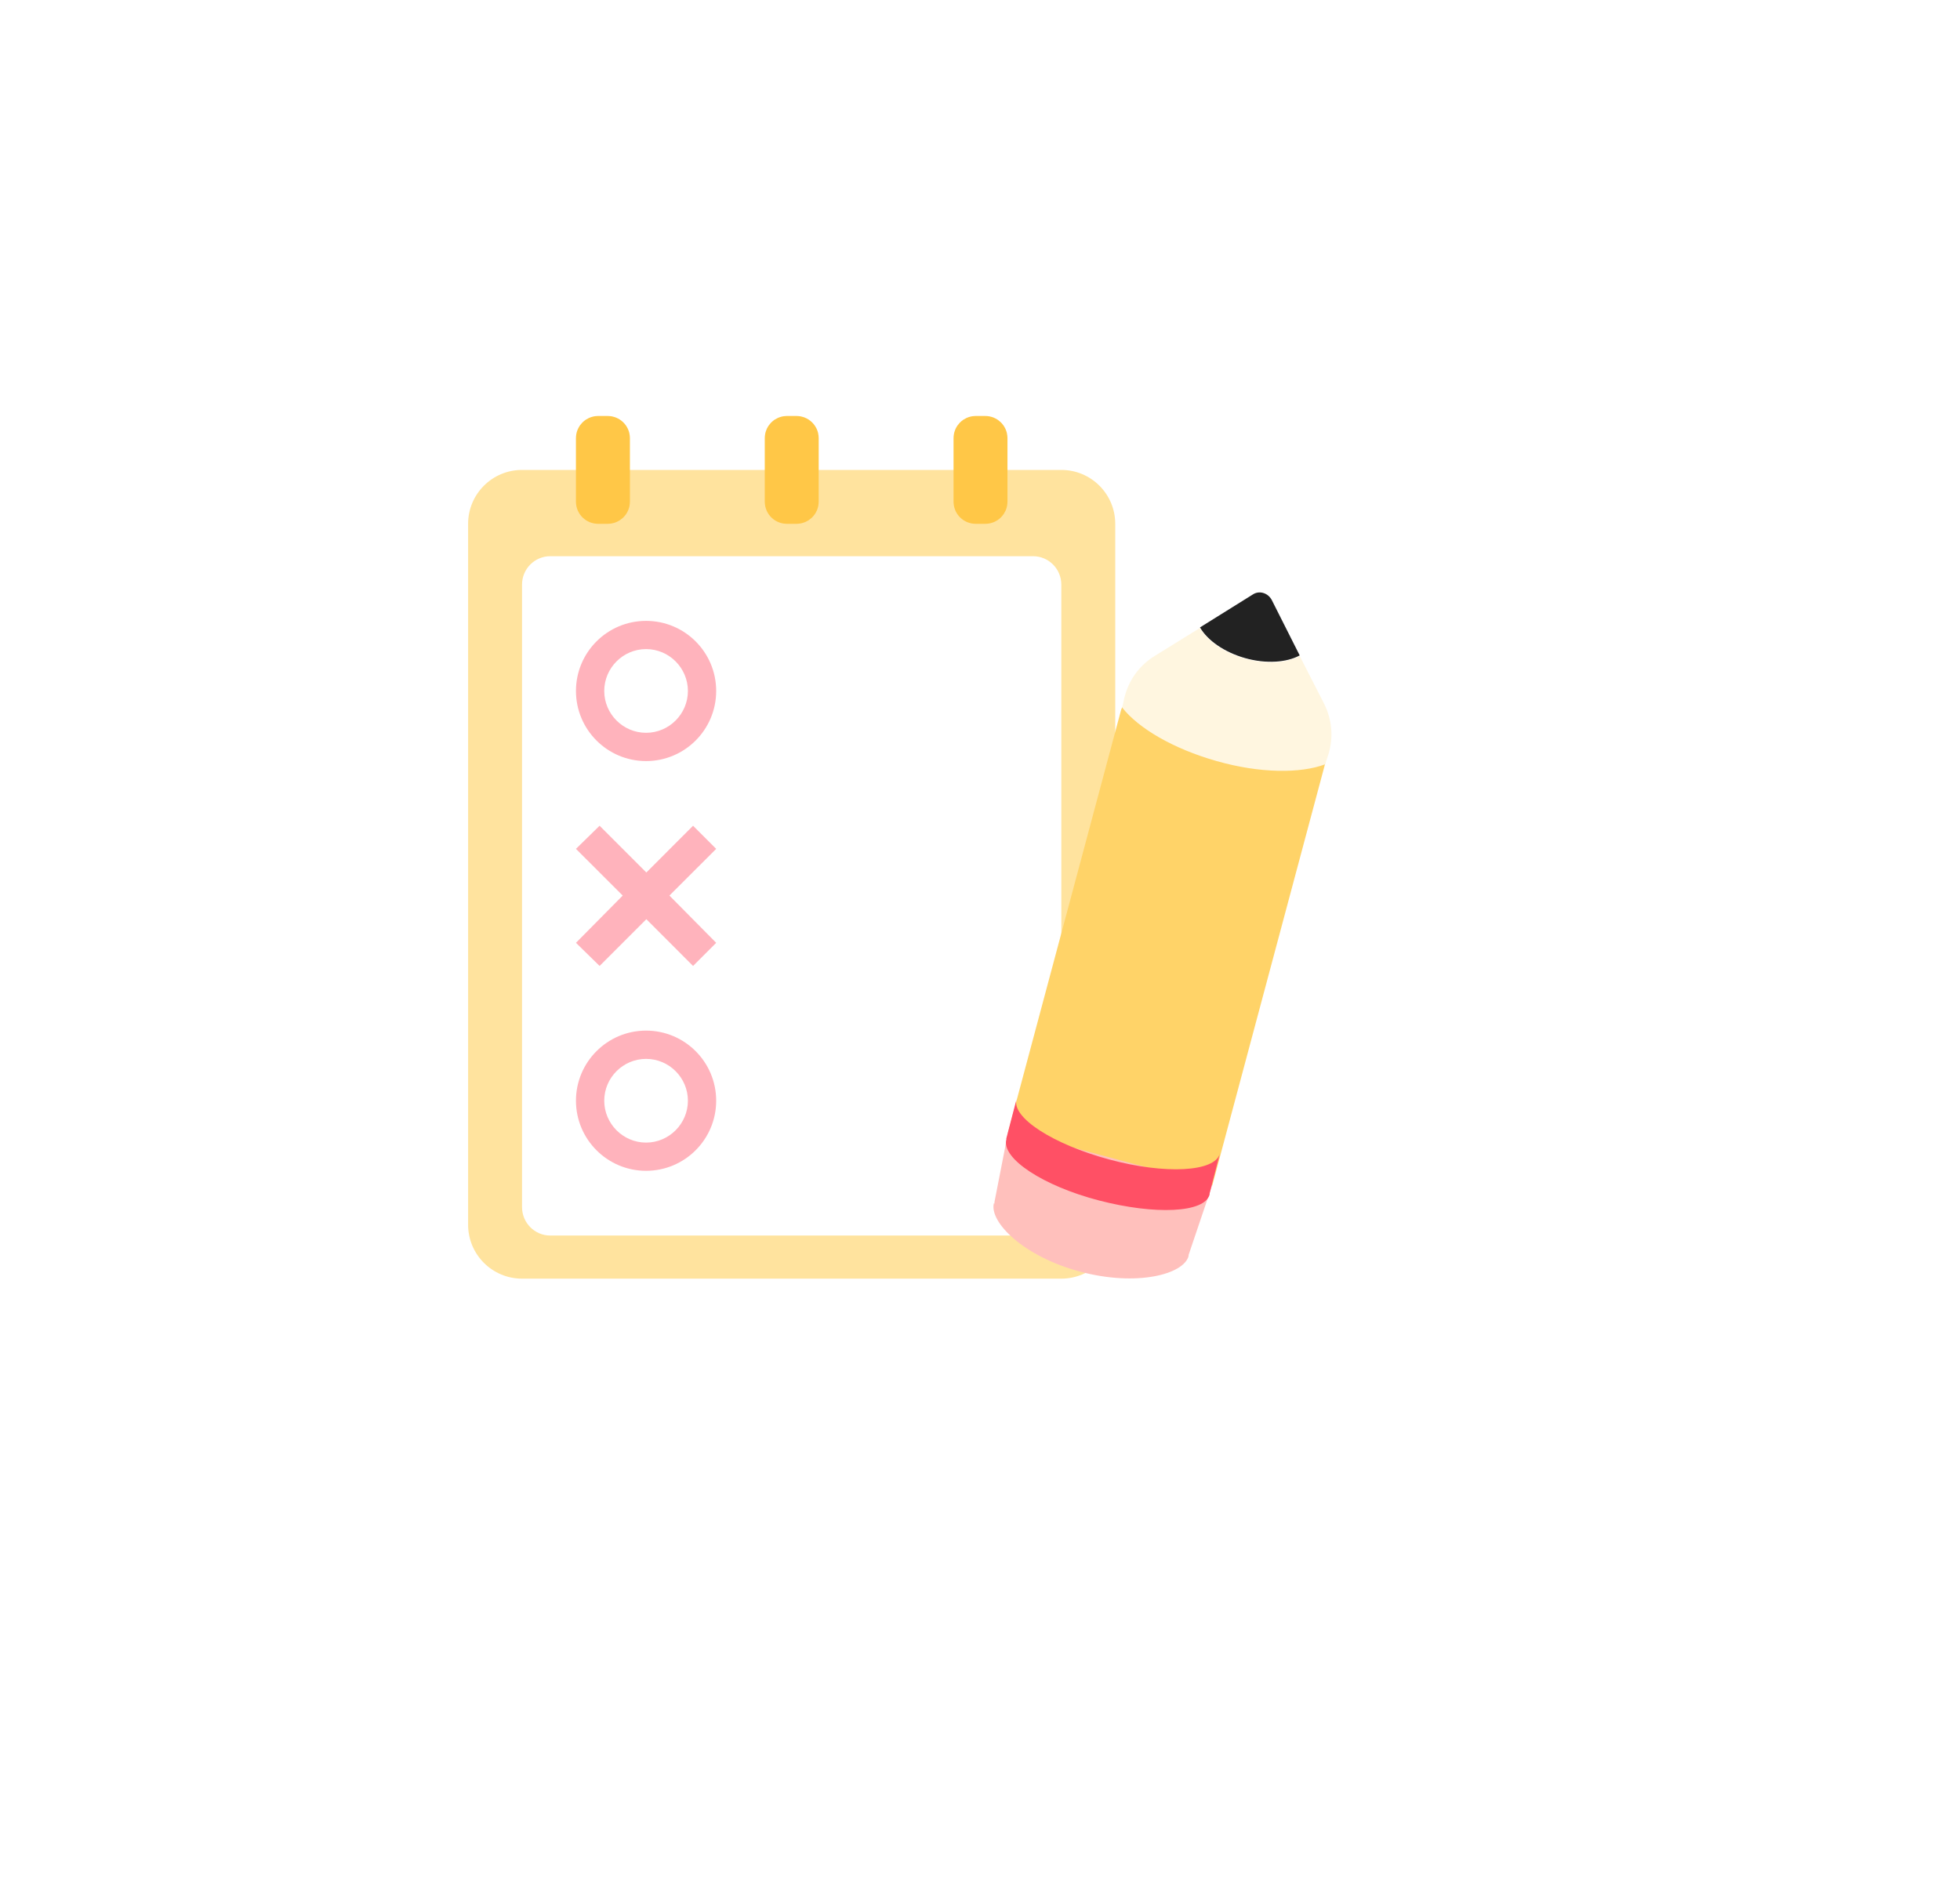 <svg width="35" height="34" viewBox="0 0 35 34" fill="none" xmlns="http://www.w3.org/2000/svg">
 <g filter="url(#filter0_d_2002_43331)">
  <path d="M24.498 12.119L24.065 11.272L23.564 10.28C23.362 9.876 22.948 9.625 22.496 9.625C22.274 9.625 22.053 9.693 21.86 9.808L20.916 10.396L20.878 10.415V9.356C20.878 8.296 20.011 7.43 18.952 7.43H18.894C18.721 6.871 18.21 6.467 17.594 6.467H17.421C16.814 6.467 16.294 6.871 16.121 7.43H15.524C15.351 6.871 14.84 6.467 14.224 6.467H14.05C13.444 6.467 12.924 6.871 12.751 7.43H12.153C11.98 6.871 11.47 6.467 10.854 6.467H10.68C10.073 6.467 9.553 6.871 9.38 7.43H9.322C8.263 7.43 7.396 8.296 7.396 9.356V21.874C7.396 22.933 8.263 23.8 9.322 23.8H18.952C19.116 23.8 19.279 23.781 19.443 23.733C19.684 23.771 19.934 23.8 20.165 23.8C21.224 23.8 21.966 23.386 22.149 22.693L22.448 21.807C22.476 21.749 22.505 21.682 22.524 21.605V21.585L22.698 20.93C22.698 20.93 22.727 20.844 22.736 20.796L24.585 13.901C24.585 13.901 24.605 13.843 24.605 13.805L24.624 13.756C24.797 13.207 24.749 12.63 24.489 12.119H24.498Z" fill="white"/>
  </g>
  <path d="M18.952 8.393H9.322C8.79 8.393 8.359 8.824 8.359 9.356V21.874C8.359 22.406 8.79 22.837 9.322 22.837H18.952C19.484 22.837 19.915 22.406 19.915 21.874V9.356C19.915 8.824 19.484 8.393 18.952 8.393Z" fill="#FFE39E"/>
  <path d="M18.448 9.934H9.826C9.548 9.934 9.322 10.161 9.322 10.441V21.559C9.322 21.84 9.548 22.067 9.826 22.067H18.448C18.726 22.067 18.952 21.84 18.952 21.559V10.441C18.952 10.161 18.726 9.934 18.448 9.934Z" fill="white"/>
  <path d="M10.68 7.763H10.853C10.887 7.763 10.915 7.791 10.915 7.824V8.961C10.915 8.995 10.887 9.022 10.853 9.022H10.68C10.646 9.022 10.618 8.995 10.618 8.961V7.824C10.618 7.791 10.646 7.763 10.68 7.763Z" fill="#FFC747" stroke="#FFC747" stroke-width="0.667"/>
  <path d="M14.051 7.763H14.224C14.258 7.763 14.286 7.791 14.286 7.824V8.961C14.286 8.995 14.258 9.022 14.224 9.022H14.051C14.017 9.022 13.99 8.995 13.99 8.961V7.824C13.99 7.791 14.017 7.763 14.051 7.763Z" fill="#FFC747" stroke="#FFC747" stroke-width="0.667"/>
  <path d="M17.422 7.763H17.596C17.629 7.763 17.657 7.791 17.657 7.824V8.961C17.657 8.995 17.629 9.022 17.596 9.022H17.422C17.388 9.022 17.361 8.995 17.361 8.961V7.824C17.361 7.791 17.388 7.763 17.422 7.763Z" fill="#FFC747" stroke="#FFC747" stroke-width="0.667"/>
  <path d="M21.648 21.172L23.66 13.651C23.737 13.372 22.977 12.929 21.975 12.659C20.974 12.39 20.097 12.399 20.02 12.678L18.008 20.199L21.648 21.172Z" fill="#FFD368"/>
  <path d="M23.209 11.706C22.978 11.832 22.612 11.86 22.237 11.755C21.861 11.649 21.562 11.437 21.428 11.206L22.371 10.618C22.487 10.541 22.641 10.589 22.709 10.714L23.209 11.706Z" fill="#222222"/>
  <path d="M20.041 12.63L20.079 12.457C20.157 12.149 20.34 11.889 20.619 11.716L21.428 11.215C21.562 11.446 21.851 11.658 22.237 11.764C22.622 11.87 22.978 11.841 23.209 11.716L23.642 12.563C23.787 12.852 23.816 13.17 23.72 13.478L23.662 13.651C23.228 13.815 22.506 13.815 21.726 13.593C20.946 13.372 20.33 13.006 20.041 12.64V12.63Z" fill="#FFF6E0"/>
  <path d="M17.748 21.489C17.662 21.826 18.278 22.443 19.289 22.712C20.3 22.982 21.138 22.761 21.225 22.433V22.414L21.648 21.162L18.008 20.189L17.758 21.47C17.758 21.47 17.758 21.489 17.758 21.499L17.748 21.489Z" fill="#FFC0BC"/>
  <path d="M17.97 20.353C17.883 20.69 18.625 21.181 19.626 21.441C20.628 21.701 21.513 21.663 21.6 21.335V21.316L21.783 20.604C21.696 20.931 20.811 20.979 19.809 20.709C18.808 20.44 18.056 19.958 18.153 19.631L17.97 20.334C17.97 20.334 17.97 20.353 17.97 20.363V20.353Z" fill="#FF5065"/>
  <path d="M11.537 11.089C10.846 11.089 10.285 11.649 10.285 12.341C10.285 13.032 10.846 13.593 11.537 13.593C12.228 13.593 12.789 13.032 12.789 12.341C12.789 11.649 12.228 11.089 11.537 11.089ZM11.537 13.088C11.126 13.088 10.79 12.752 10.79 12.341C10.79 11.93 11.126 11.593 11.537 11.593C11.948 11.593 12.284 11.93 12.284 12.341C12.284 12.752 11.948 13.088 11.537 13.088Z" fill="#FFB3BC"/>
  <path d="M11.537 18.407C10.846 18.407 10.285 18.968 10.285 19.659C10.285 20.35 10.846 20.911 11.537 20.911C12.228 20.911 12.789 20.35 12.789 19.659C12.789 18.968 12.228 18.407 11.537 18.407ZM11.537 20.407C11.126 20.407 10.79 20.07 10.79 19.659C10.79 19.248 11.126 18.912 11.537 18.912C11.948 18.912 12.284 19.248 12.284 19.659C12.284 20.07 11.948 20.407 11.537 20.407Z" fill="#FFB3BC"/>
  <path d="M12.789 15.161L12.376 14.748L11.542 15.583L10.707 14.748L10.285 15.161L11.12 15.995L10.285 16.839L10.707 17.252L11.542 16.417L12.376 17.252L12.789 16.839L11.954 15.995L12.789 15.161Z" fill="#FFB3BC"/>
  <defs>
  <filter id="filter0_d_2002_43331" x="0.73" y="0.467" width="33.33" height="33.333" filterUnits="userSpaceOnUse" color-interpolation-filters="sRGB">
   <feFlood flood-opacity="0" result="BackgroundImageFix"/>
   <feColorMatrix in="SourceAlpha" type="matrix" values="0 0 0 0 0 0 0 0 0 0 0 0 0 0 0 0 0 0 127 0" result="hardAlpha"/>
   <feOffset dx="1.333" dy="2"/>
   <feGaussianBlur stdDeviation="4"/>
   <feComposite in2="hardAlpha" operator="out"/>
   <feColorMatrix type="matrix" values="0 0 0 0 0 0 0 0 0 0 0 0 0 0 0 0 0 0 0.08 0"/>
   <feBlend mode="normal" in2="BackgroundImageFix" result="effect1_dropShadow_2002_43331"/>
   <feBlend mode="normal" in="SourceGraphic" in2="effect1_dropShadow_2002_43331" result="shape"/>
   </filter>
   </defs>
   </svg>

